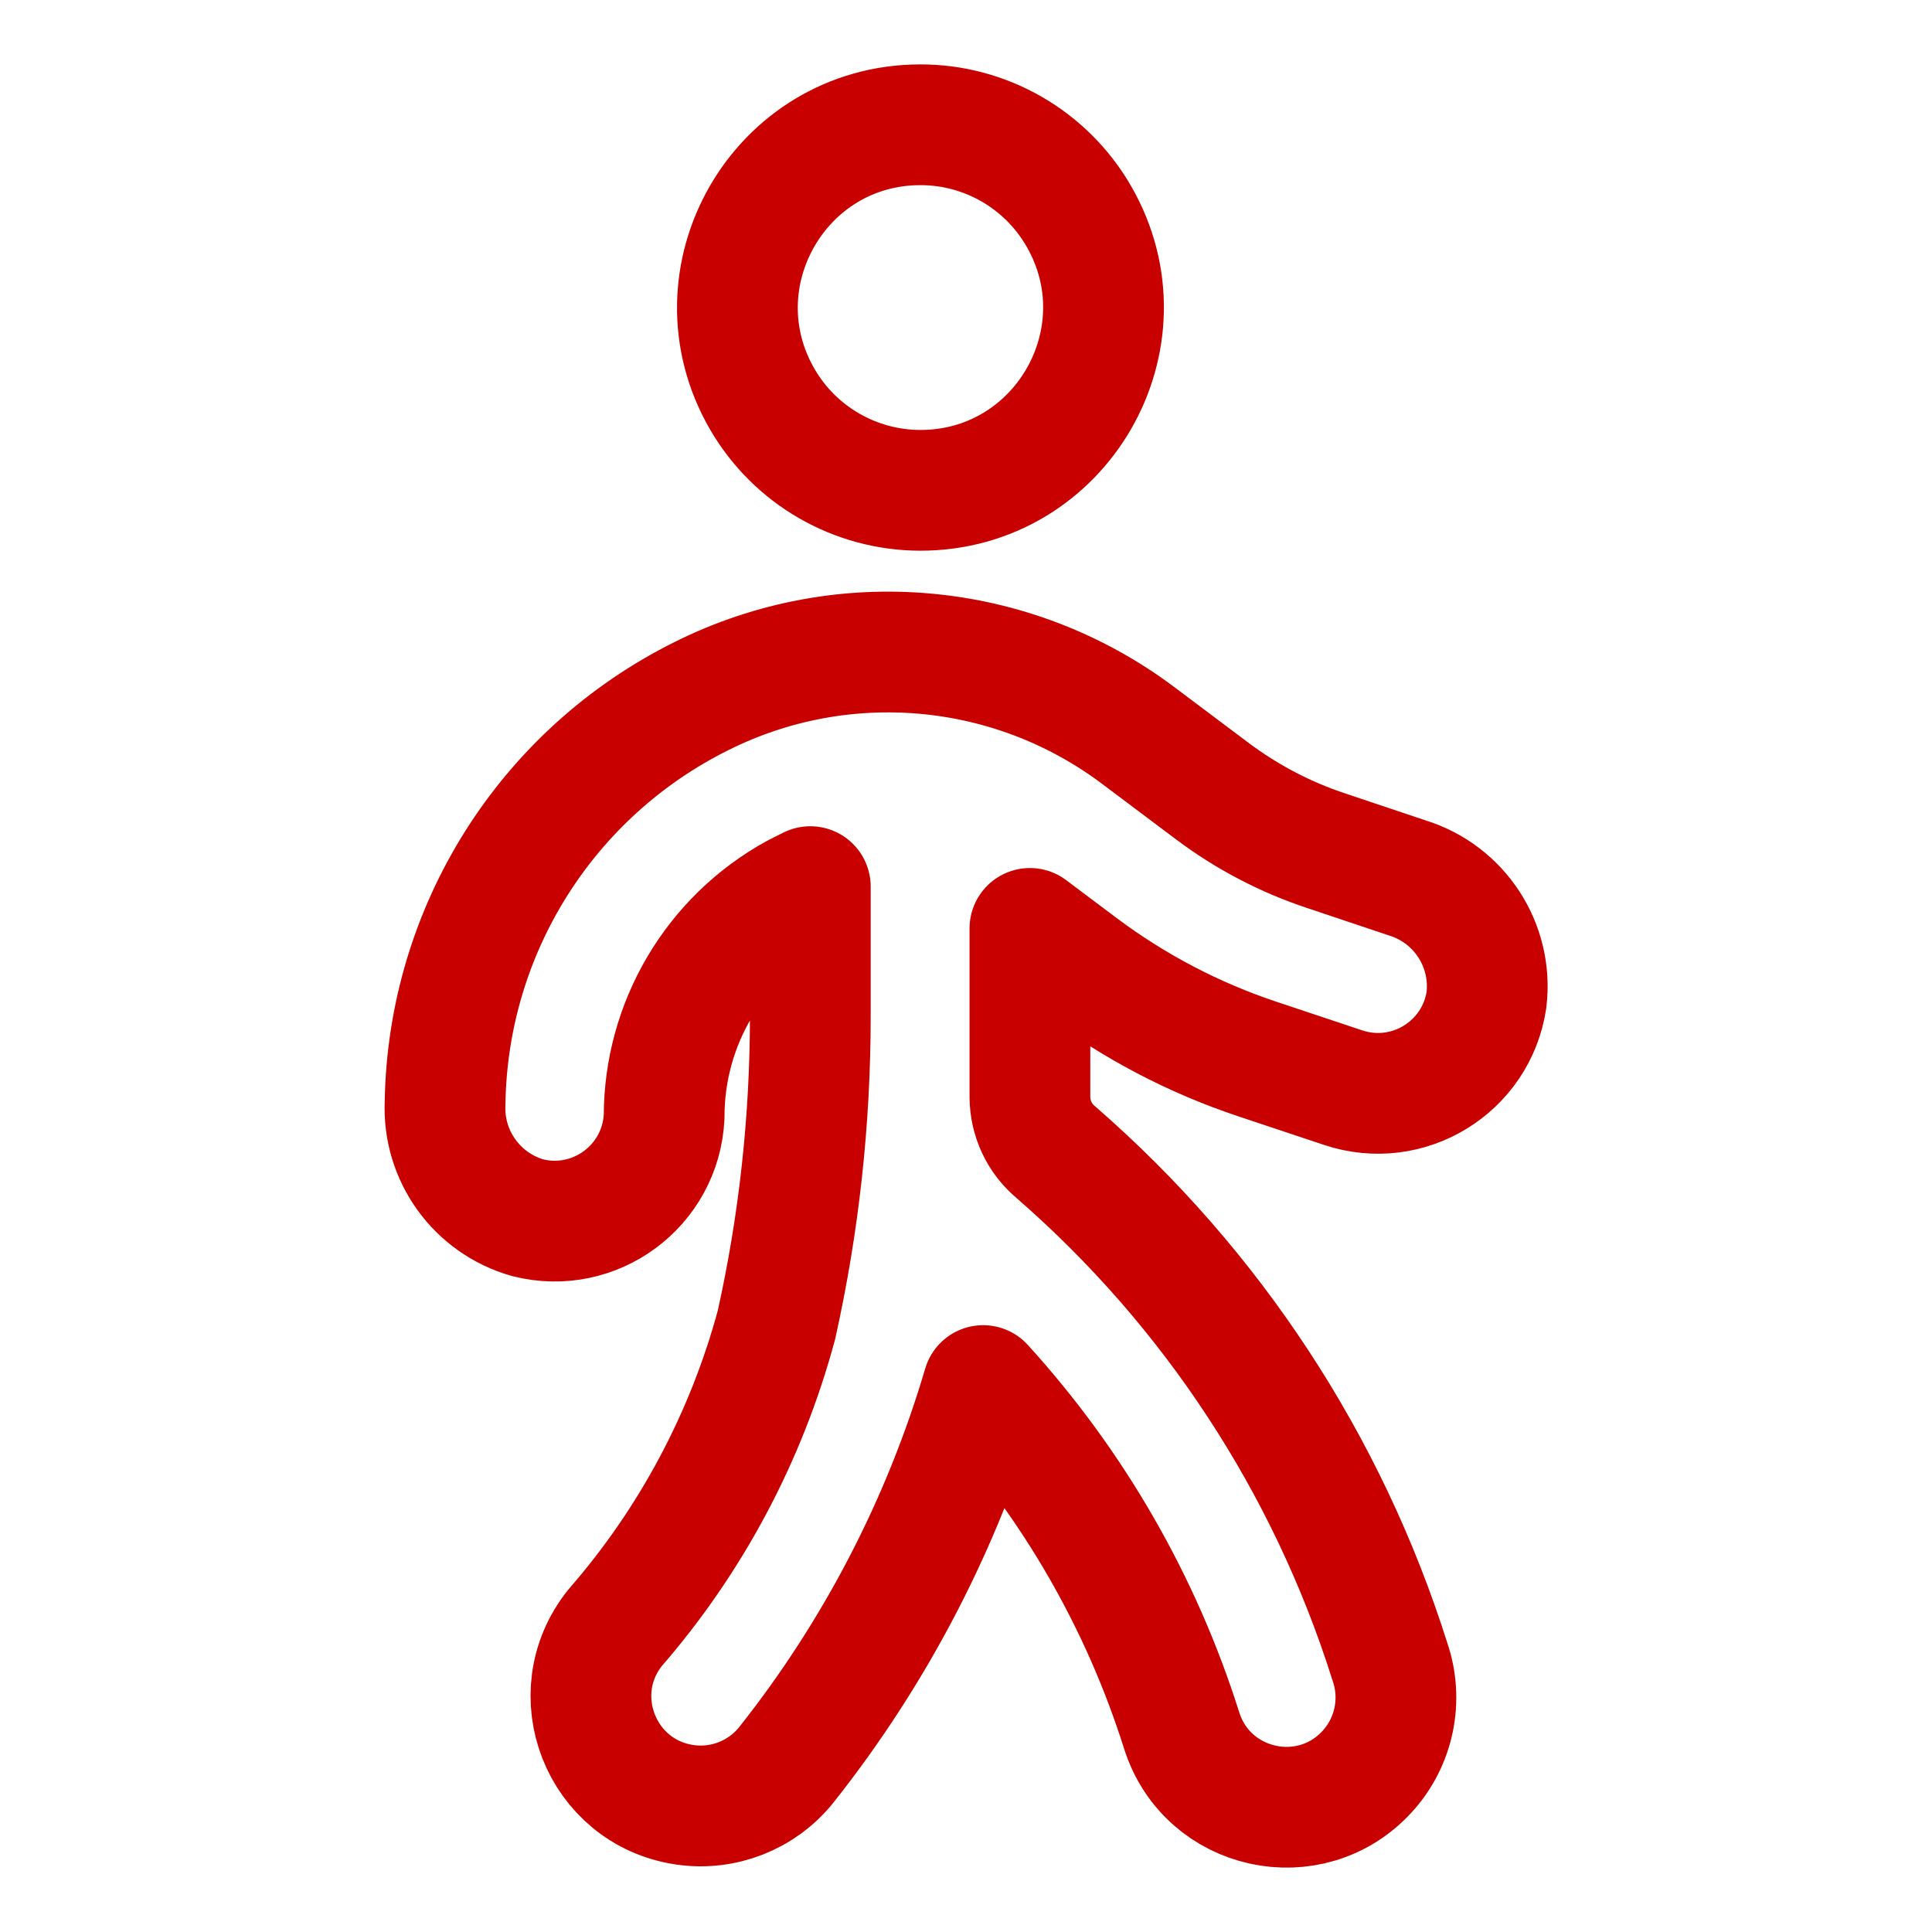 <svg width="24" height="24" viewBox="0 0 24 24" fill="none" xmlns="http://www.w3.org/2000/svg">
<path d="M11.43 6.091C13.178 6.094 14.274 4.204 13.403 2.689C12.997 1.983 12.244 1.548 11.43 1.55C9.682 1.553 8.593 3.448 9.47 4.96C9.875 5.658 10.622 6.089 11.43 6.091Z" stroke="#C90000" stroke-width="1.5" stroke-linecap="round" stroke-linejoin="round"/>
<path d="M17.479 10.905L16.48 10.57C15.969 10.401 15.489 10.15 15.059 9.827L14.136 9.134C12.569 7.959 10.473 7.77 8.72 8.644C6.792 9.599 5.561 11.551 5.529 13.702C5.499 14.358 5.924 14.947 6.555 15.127C7.39 15.338 8.208 14.732 8.25 13.872C8.249 12.72 8.875 11.659 9.885 11.105L10.066 11.014V12.625C10.066 13.914 9.926 15.198 9.646 16.456C9.271 17.848 8.585 19.136 7.639 20.223C6.985 21.044 7.465 22.264 8.502 22.419C8.984 22.491 9.467 22.301 9.77 21.921C10.878 20.522 11.708 18.924 12.213 17.212C13.336 18.446 14.178 19.909 14.68 21.5C14.998 22.5 16.279 22.78 16.985 22.005C17.322 21.636 17.429 21.111 17.265 20.639C16.492 18.188 15.056 15.999 13.116 14.313C12.913 14.144 12.796 13.894 12.794 13.629V11.533L13.421 12.004C14.087 12.503 14.829 12.892 15.617 13.155L16.685 13.511C17.489 13.78 18.34 13.258 18.465 12.421C18.547 11.744 18.131 11.105 17.479 10.905Z" stroke="#C90000" stroke-width="1.5" stroke-linecap="round" stroke-linejoin="round"/>
</svg>
